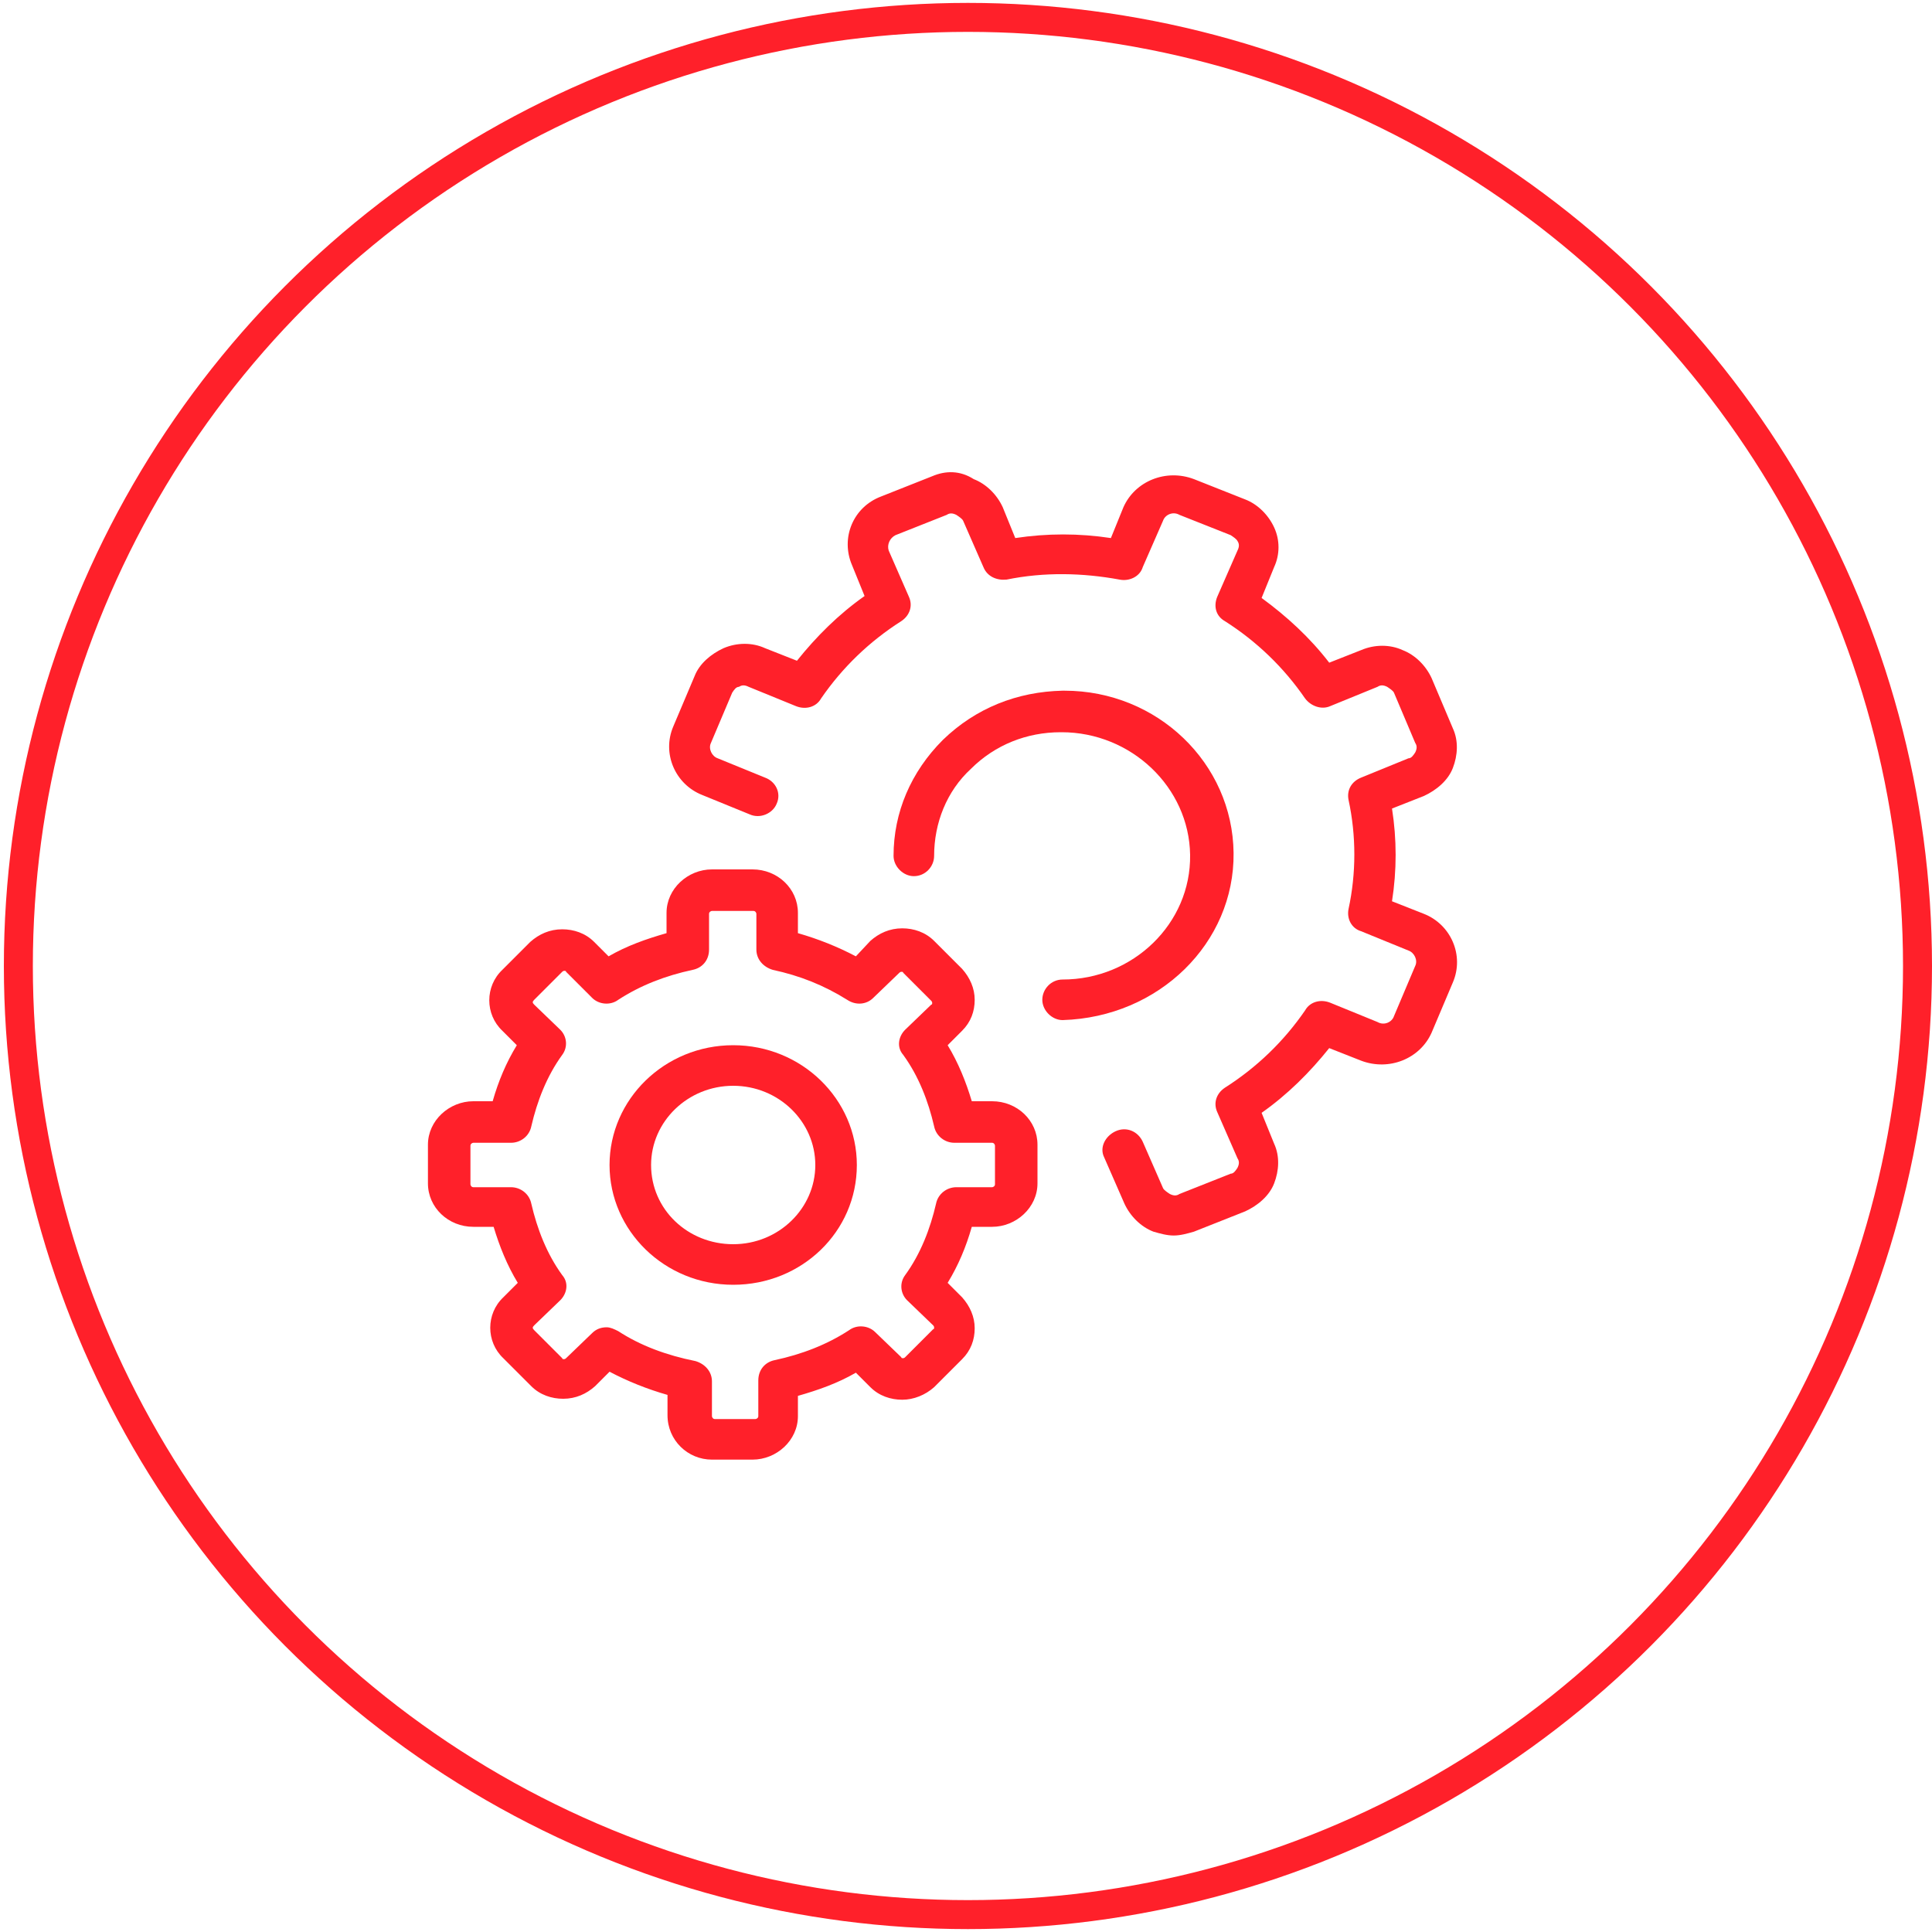 <?xml version="1.0" encoding="utf-8"?>
<!-- Generator: Adobe Illustrator 17.1.0, SVG Export Plug-In . SVG Version: 6.00 Build 0)  -->
<!DOCTYPE svg PUBLIC "-//W3C//DTD SVG 1.1//EN" "http://www.w3.org/Graphics/SVG/1.1/DTD/svg11.dtd">
<svg version="1.1" id="Layer_1" xmlns="http://www.w3.org/2000/svg" xmlns:xlink="http://www.w3.org/1999/xlink" x="0px" y="0px"
	 viewBox="0 0 200 200" enable-background="new 0 0 200 200" xml:space="preserve">
<ellipse fill="none" stroke="#FF202A" stroke-width="3" stroke-miterlimit="10" cx="100.2" cy="100" rx="98.3" ry="98.2"/>
<g id="Shape_1" display="none">
	<g display="inline">
		<path fill="#ED2224" d="M127.1,104.4c-2.3,0-4.2,1.6-4.2,3.6c0,2,1.9,3.6,4.2,3.6c2.3,0,4.2-1.6,4.2-3.6
			C131.3,106,129.4,104.4,127.1,104.4z M143.1,97.5V78.9c0-4.4-4.2-8.1-9.4-8.1h-6.4l-6.5-10.1c-1-1.5-2.9-2.5-4.9-2.5
			c-1,0-1.9,0.2-2.8,0.6l-25.1,12H59.8c-5.2,0-9.4,3.7-9.4,8.1v55.6c0,4.4,4.2,8.1,9.4,8.1h73.8c5.2,0,9.4-3.7,9.4-8.1v-16.3h4.7
			V97.5C147.8,97.5,143.1,97.5,143.1,97.5z M133.7,74c2.9,0,5.3,1.9,5.6,4.3h-7.1l-2.8-4.3H133.7z M114.8,61.6
			c0.9-0.4,2.1-0.2,2.5,0.6l10.4,16.1h-48L114.8,61.6z M139.4,134.5c0,2.7-2.5,4.8-5.6,4.8H59.9c-3.1,0-5.6-2.1-5.6-4.8V78.9
			c0-2.7,2.5-4.8,5.6-4.8h21.3l-9,4.3H61c-1,0-1.9,0.7-1.9,1.6s0.9,1.6,1.9,1.6h4.2h69h5.1v16h-13.8c-6.4,0-11.7,4.4-11.7,10v0.7
			c0,5.5,5.2,10,11.7,10h13.8V134.5z M144,114.9h-1h-17.6c-4.4,0-7.9-3-7.9-6.7v-0.7c0-3.7,3.5-6.7,7.9-6.7h17.6h1V114.9z"/>
	</g>
</g>
<g display="none">
	<path display="inline" fill="#D81F2A" d="M147.3,81.7V61.4h-37.5c-0.9,0-1.7,0.6-1.7,1.4s0.7,1.4,1.7,1.4h28.7l-7,6.2
		c-0.1,0.1-0.1,0.1-0.2,0.2c-0.1,0.1-0.2,0.2-0.2,0.2l-0.1,0.1c0,0.1,0,0.2-0.1,0.2c0,0.1-0.1,0.2-0.1,0.2v0.1v10.1H69v-10v-0.1
		c0-0.1,0-0.2-0.1-0.2c0-0.1,0-0.2-0.1-0.2L68.8,71c-0.1-0.1-0.1-0.2-0.2-0.2c-0.1-0.1-0.1-0.1-0.2-0.2l-6.9-6.3h28.7
		c0.9,0,1.7-0.6,1.7-1.4c0-0.8-0.7-1.4-1.7-1.4H52.7v20.2H51v53.7c0,3.8,3.5,6.8,7.7,6.8H141c4.3,0,7.7-3.1,7.7-6.8V81.6L147.3,81.7
		L147.3,81.7z M144,64.3v17.3h-0.8l-8.4-10l8.3-7.4L144,64.3L144,64.3z M134.2,75.9l4.9,5.8h-4.9V75.9z M60.9,81.7l4.9-5.8v5.8H60.9
		z M56,64.3h1l8.3,7.4l-8.4,10h-0.8L56,64.3L56,64.3z M145.6,135.4c0,2.1-2,4-4.4,4H58.8c-2.5,0-4.4-1.7-4.4-4V84.5h91.3V135.4z"/>
	<path display="inline" fill="#D81F2A" d="M119.5,93.2c-0.9,0-1.7,0.6-1.7,1.4v8.7c0,8.7-8,15.9-17.9,15.9S82,112,82,103.3v-8.7
		c0-0.8-0.7-1.4-1.7-1.4s-1.7,0.6-1.7,1.4v8.7c0,10.3,9.5,18.7,21.2,18.7s21.2-8.4,21.2-18.7v-8.7C121.2,93.8,120.5,93.2,119.5,93.2
		z"/>
	<path display="inline" fill="#D81F2A" d="M83.7,94.6c0,0.8,0.7,1.4,1.7,1.4c0.9,0,1.7-0.6,1.7-1.4c0-3.2-2.9-5.8-6.5-5.8
		S74,91.4,74,94.6c0,0.8,0.7,1.4,1.7,1.4s1.7-0.6,1.7-1.4c0-1.6,1.4-2.9,3.3-2.9C82.2,91.7,83.7,93,83.7,94.6z"/>
	<path display="inline" fill="#D81F2A" d="M119.5,88.8c-3.6,0-6.5,2.6-6.5,5.8c0,0.8,0.7,1.4,1.7,1.4c0.9,0,1.7-0.6,1.7-1.4
		c0-1.6,1.4-2.9,3.3-2.9c1.8,0,3.3,1.3,3.3,2.9c0,0.8,0.7,1.4,1.7,1.4c0.9,0,1.7-0.6,1.7-1.4C126.1,91.4,123.2,88.8,119.5,88.8z"/>
	<path display="inline" fill="#D81F2A" d="M89.8,67.6c-0.6-0.6-1.7-0.6-2.3,0c-0.6,0.6-0.6,1.5,0,2.1l11.4,10.1
		c0.2,0.2,0.3,0.2,0.6,0.3c0.2,0.1,0.4,0.1,0.6,0.1s0.4,0,0.6-0.1s0.4-0.2,0.6-0.3l11.4-10.1c0.6-0.6,0.6-1.5,0-2.1
		c-0.6-0.6-1.7-0.6-2.3,0l-8.7,7.6V57.1c0-0.8-0.7-1.4-1.7-1.4s-1.7,0.6-1.7,1.4v18.2L89.8,67.6z"/>
</g>
<g>
	<g>
		<path fill="#FF202A" d="M96.5,49.3l-5.3,2.1c-2.9,1.1-4.2,4.3-3,7.1l1.3,3.2c-2.7,1.9-5,4.2-7,6.7l-3.3-1.3
			c-1.3-0.6-2.9-0.6-4.3,0c-1.3,0.6-2.5,1.6-3,2.9l-2.2,5.2c-1.2,2.8,0.2,6,3,7.1l4.9,2c1.1,0.5,2.4-0.1,2.8-1.1
			c0.5-1.1-0.1-2.3-1.2-2.7l-4.9-2c-0.6-0.2-1-1-0.7-1.6l2.2-5.2c0.2-0.3,0.4-0.6,0.7-0.6c0.3-0.2,0.6-0.2,1,0l4.9,2
			c1,0.4,2.1,0.1,2.6-0.8c2.2-3.2,5-5.9,8.3-8c0.9-0.6,1.2-1.6,0.8-2.5l-2.1-4.8c-0.2-0.6,0.1-1.3,0.7-1.6l5.3-2.1
			c0.3-0.2,0.6-0.2,1,0c0.3,0.2,0.6,0.4,0.7,0.6l2.1,4.8c0.4,1,1.4,1.4,2.4,1.3c3.9-0.8,7.9-0.7,11.7,0c1,0.2,2.1-0.3,2.4-1.3
			l2.1-4.8c0.2-0.6,1-1,1.7-0.6l5.3,2.1c0.3,0.2,0.6,0.4,0.7,0.6c0.2,0.3,0.2,0.6,0,1l-2.1,4.8c-0.4,1-0.1,2,0.8,2.5
			c3.3,2.1,6.1,4.8,8.3,8c0.6,0.8,1.7,1.2,2.6,0.8l4.9-2c0.3-0.2,0.6-0.2,1,0c0.3,0.2,0.6,0.4,0.7,0.6l2.2,5.2c0.2,0.3,0.2,0.6,0,1
			c-0.2,0.3-0.4,0.6-0.7,0.6l-4.9,2c-1,0.4-1.5,1.3-1.3,2.3c0.8,3.7,0.8,7.6,0,11.3c-0.2,1,0.3,2,1.3,2.3l4.9,2c0.6,0.2,1,1,0.7,1.6
			l-2.2,5.2c-0.2,0.6-1,1-1.7,0.6l-4.9-2c-1-0.4-2.1-0.1-2.6,0.8c-2.2,3.2-5,5.9-8.3,8c-0.9,0.6-1.2,1.6-0.8,2.5l2.1,4.8
			c0.2,0.3,0.2,0.6,0,1c-0.2,0.3-0.4,0.6-0.7,0.6l-5.3,2.1c-0.3,0.2-0.6,0.2-1,0c-0.3-0.2-0.6-0.4-0.7-0.6l-2.1-4.8
			c-0.5-1.1-1.7-1.6-2.8-1.1c-1.1,0.5-1.7,1.7-1.2,2.7l2.1,4.8c0.6,1.3,1.7,2.4,3,2.9c0.7,0.2,1.4,0.4,2.1,0.4
			c0.7,0,1.4-0.2,2.1-0.4l5.3-2.1c1.3-0.6,2.5-1.6,3-2.9s0.6-2.8,0-4.1l-1.3-3.2c2.7-1.9,5-4.2,7-6.7l3.3,1.3
			c2.9,1.1,6.1-0.2,7.3-2.9l2.2-5.2c1.2-2.8-0.2-6-3-7.1l-3.3-1.3c0.5-3.2,0.5-6.4,0-9.6l3.3-1.3c1.3-0.6,2.5-1.6,3-2.9
			s0.6-2.8,0-4.1l-2.2-5.2c-0.6-1.3-1.7-2.4-3-2.9c-1.3-0.6-2.9-0.6-4.3,0l-3.3,1.3c-2-2.6-4.4-4.8-7-6.7l1.3-3.2
			c0.6-1.3,0.6-2.8,0-4.1c-0.6-1.3-1.7-2.4-3-2.9l-5.3-2.1c-2.9-1.1-6.1,0.2-7.3,2.9l-1.3,3.2c-3.3-0.5-6.6-0.5-9.9,0l-1.3-3.2
			c-0.6-1.3-1.7-2.4-3-2.9C99.4,48.7,97.9,48.7,96.5,49.3z"/>
		<path fill="#FF202A" d="M127.7,88.3c-0.1-9.3-7.9-16.8-17.5-16.8c-0.1,0-0.1,0-0.2,0c-4.7,0.1-9,1.8-12.4,5.1
			c-3.3,3.3-5.1,7.5-5.1,12c0,1.1,1,2.1,2.1,2.1l0,0c1.2,0,2.1-1,2.1-2.1c0-3.4,1.3-6.7,3.8-9c2.5-2.5,5.8-3.8,9.3-3.8h0.1
			c7.2,0,13.2,5.7,13.3,12.7c0.1,7.1-5.9,12.9-13.2,12.9c-1.2,0-2.1,1-2.1,2.1c0,1.1,1,2.1,2.1,2.1l0,0
			C120,105.3,127.8,97.6,127.7,88.3z"/>
		<path fill="#FF202A" d="M73.7,151.1h4.2c2.5,0,4.7-2,4.7-4.5v-2.1c2.1-0.6,4.1-1.3,6-2.4l1.5,1.5c0.9,0.9,2.1,1.3,3.3,1.3
			c1.2,0,2.4-0.5,3.3-1.3l2.9-2.9c0.9-0.9,1.3-2,1.3-3.2s-0.5-2.3-1.3-3.2l-1.5-1.5c1.1-1.8,1.9-3.7,2.5-5.8h2.1
			c2.5,0,4.7-2,4.7-4.5v-4c0-2.5-2.1-4.5-4.7-4.5h-2.1c-0.6-2-1.4-4-2.5-5.8l1.5-1.5c0.9-0.9,1.3-2,1.3-3.2s-0.5-2.3-1.3-3.2
			l-2.9-2.9c-0.9-0.9-2.1-1.3-3.3-1.3c-1.3,0-2.4,0.5-3.3,1.3L88.6,99c-1.9-1-3.9-1.8-6-2.4v-2.1c0-2.5-2.1-4.5-4.7-4.5h-4.2
			c-2.5,0-4.7,2-4.7,4.5v2.1c-2.1,0.6-4.1,1.3-6,2.4l-1.5-1.5c-0.9-0.9-2.1-1.3-3.3-1.3c-1.3,0-2.4,0.5-3.3,1.3l-2.9,2.9
			c-1.8,1.7-1.8,4.6,0,6.3l1.5,1.5c-1.1,1.8-1.9,3.7-2.5,5.8H49c-2.5,0-4.7,2-4.7,4.5v4c0,2.5,2.1,4.5,4.7,4.5h2.1
			c0.6,2,1.4,4,2.5,5.8l-1.5,1.5c-1.8,1.7-1.8,4.6,0,6.3l2.9,2.9c0.9,0.9,2.1,1.3,3.3,1.3c1.3,0,2.4-0.5,3.3-1.3l1.5-1.5
			c1.9,1,3.9,1.8,6,2.4v2.1C69.1,149.1,71.2,151.1,73.7,151.1z M64,137.8c-0.4-0.2-0.8-0.4-1.2-0.4c-0.6,0-1.1,0.2-1.5,0.6l-2.7,2.6
			c-0.1,0.1-0.2,0.1-0.2,0.1c-0.1,0-0.2,0-0.2-0.1l-2.9-2.9c-0.2-0.2-0.2-0.3,0-0.5l2.7-2.6c0.7-0.7,0.9-1.8,0.2-2.6
			c-1.6-2.2-2.6-4.8-3.2-7.4c-0.2-1-1.1-1.7-2.1-1.7H49c-0.2,0-0.3-0.2-0.3-0.3v-4c0-0.2,0.2-0.3,0.3-0.3h3.9c1,0,1.9-0.7,2.1-1.7
			c0.6-2.6,1.6-5.2,3.2-7.4c0.6-0.8,0.5-1.9-0.2-2.6l-2.7-2.6c-0.2-0.2-0.2-0.3,0-0.5l2.9-2.9c0.1-0.1,0.2-0.1,0.2-0.1
			c0.1,0,0.2,0,0.2,0.1l2.7,2.7c0.7,0.7,1.9,0.8,2.7,0.2c2.3-1.5,4.9-2.5,7.7-3.1c1-0.2,1.7-1,1.7-2.1v-3.7c0-0.2,0.2-0.3,0.3-0.3
			H78c0.2,0,0.3,0.2,0.3,0.3v3.7c0,1,0.7,1.8,1.7,2.1c2.8,0.6,5.3,1.6,7.7,3.1c0.9,0.6,2,0.5,2.7-0.2l2.7-2.6
			c0.1-0.1,0.2-0.1,0.2-0.1c0.1,0,0.2,0,0.2,0.1l2.9,2.9c0.1,0.1,0.1,0.2,0.1,0.2c0,0.1,0,0.2-0.1,0.2l-2.7,2.6
			c-0.7,0.7-0.9,1.8-0.2,2.6c1.6,2.2,2.6,4.8,3.2,7.4c0.2,1,1.1,1.7,2.1,1.7h3.9c0.2,0,0.3,0.2,0.3,0.3v4c0,0.2-0.2,0.3-0.3,0.3H99
			c-1,0-1.9,0.7-2.1,1.7c-0.6,2.6-1.6,5.2-3.2,7.4c-0.6,0.8-0.5,1.9,0.2,2.6l2.7,2.6c0.1,0.1,0.1,0.2,0.1,0.2c0,0.1,0,0.2-0.1,0.2
			l-2.9,2.9c-0.1,0.1-0.2,0.1-0.2,0.1c-0.1,0-0.2,0-0.2-0.1l-2.7-2.6c-0.7-0.7-1.9-0.8-2.7-0.2c-2.3,1.5-4.9,2.5-7.7,3.1
			c-1,0.2-1.7,1-1.7,2.1v3.7c0,0.2-0.2,0.3-0.3,0.3h-4.2c-0.2,0-0.3-0.2-0.3-0.3V143c0-1-0.7-1.8-1.7-2.1
			C69,140.3,66.3,139.3,64,137.8z"/>
		<path fill="#FF202A" d="M88.7,120.6c0-6.8-5.7-12.4-12.8-12.4s-12.8,5.6-12.8,12.4S68.8,133,75.9,133S88.7,127.5,88.7,120.6z
			 M67.4,120.6c0-4.5,3.8-8.2,8.5-8.2s8.5,3.7,8.5,8.2c0,4.5-3.8,8.2-8.5,8.2S67.4,125.2,67.4,120.6z"/>
	</g>
</g>
</svg>
